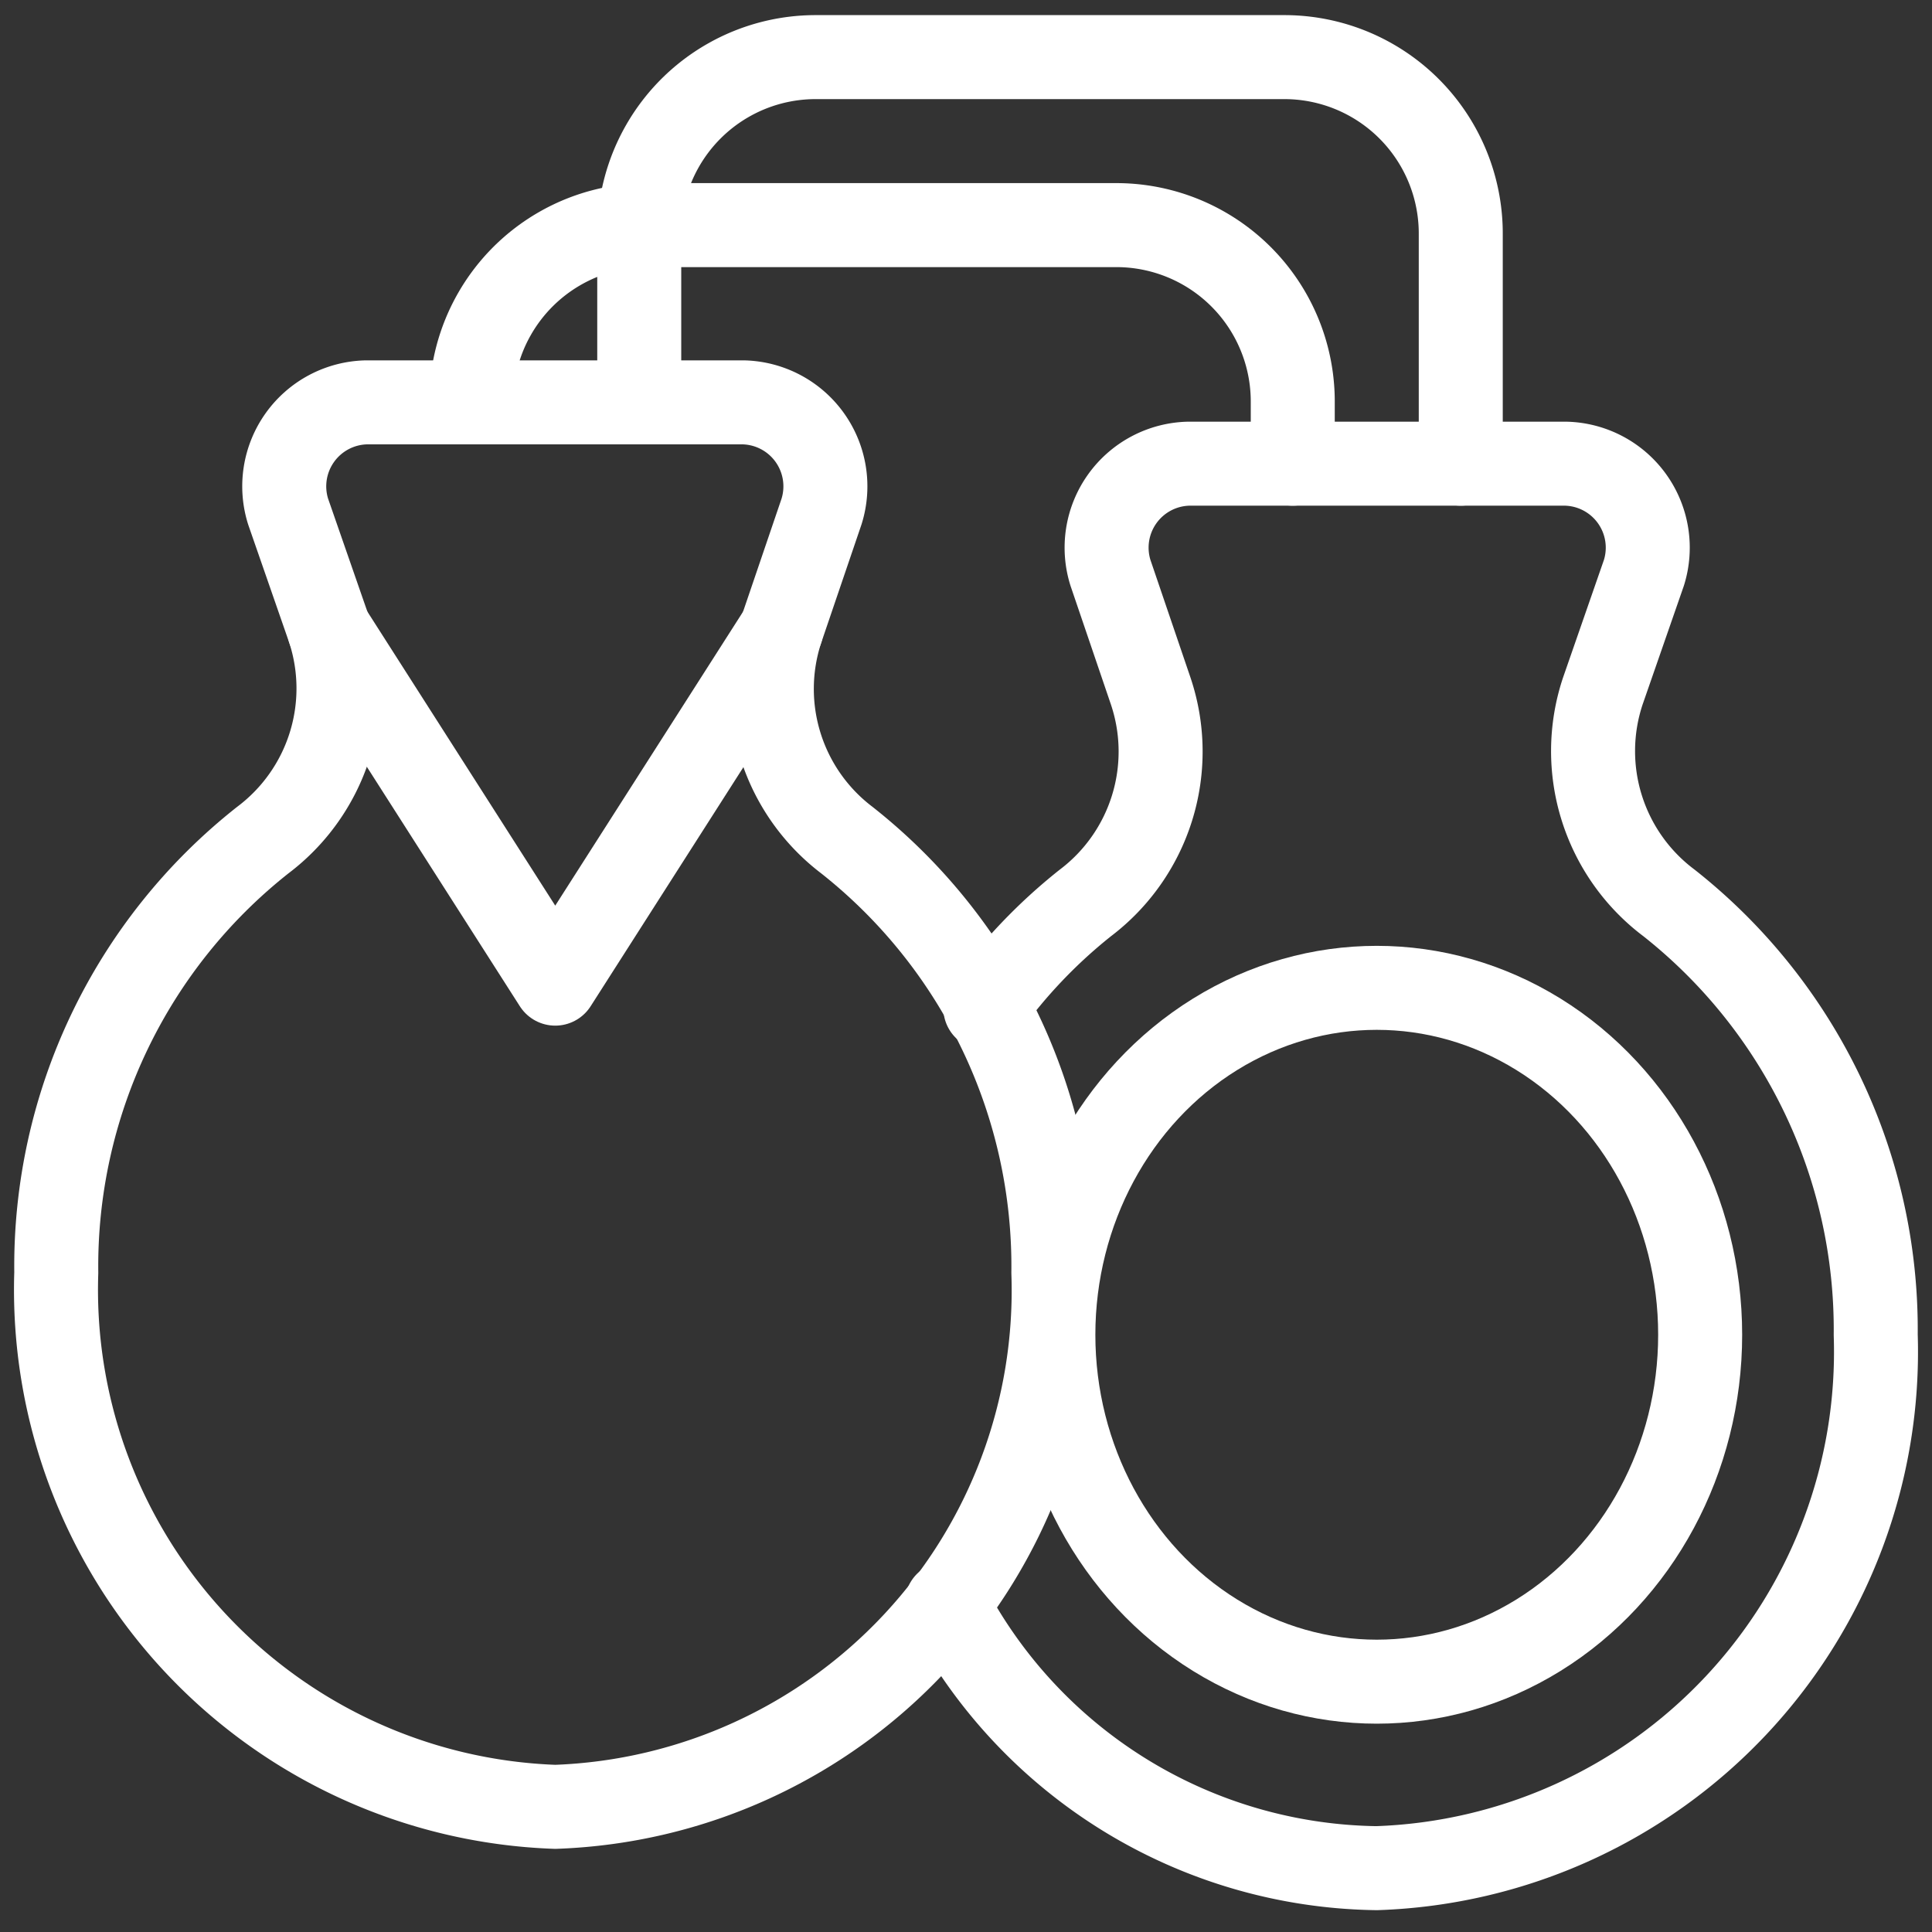 <svg id="Capa_1" data-name="Capa 1" xmlns="http://www.w3.org/2000/svg" viewBox="0 0 23 23"><rect x="0" y="0" width="23" height="23" fill="#333333" stroke="none"/><defs><style>.cls-1{fill:none;stroke:#fff;stroke-linecap:round;stroke-linejoin:round;}</style></defs><title>iconos</title><ellipse class="cls-1" cx="16.39" cy="15.89" rx="3.85" ry="4.13"/><path class="cls-1" d="M11.27,19.09a5.86,5.86,0,0,0,5.12,3.15,6.15,6.15,0,0,0,5.94-6.35,6.47,6.47,0,0,0-2.46-5.14,2.26,2.26,0,0,1-.79-2.52l.49-1.41a1,1,0,0,0-.93-1.3H14.15a1,1,0,0,0-.93,1.3l.48,1.41a2.26,2.26,0,0,1-.78,2.52A6.25,6.25,0,0,0,11.73,12"/><polyline class="cls-1" points="3.92 7.5 6.61 11.71 9.3 7.5"/><path class="cls-1" d="M9.3,7.5l.48-1.41a1,1,0,0,0-.93-1.3H4.36a1,1,0,0,0-.93,1.3L3.92,7.5A2.26,2.26,0,0,1,3.13,10,6.46,6.46,0,0,0,.67,15.15a6.16,6.16,0,0,0,5.94,6.36,6.15,6.15,0,0,0,5.93-6.36A6.46,6.46,0,0,0,10.08,10,2.26,2.26,0,0,1,9.3,7.5Z"/><path class="cls-1" d="M5.61,4.79h0A2.1,2.1,0,0,1,7.72,2.68h5.56a2.1,2.1,0,0,1,2.11,2.11v.73"/><path class="cls-1" d="M7.61,4.79v-2A2.1,2.1,0,0,1,9.72.68h5.56a2.1,2.1,0,0,1,2.11,2.11V5.52"/></svg>
